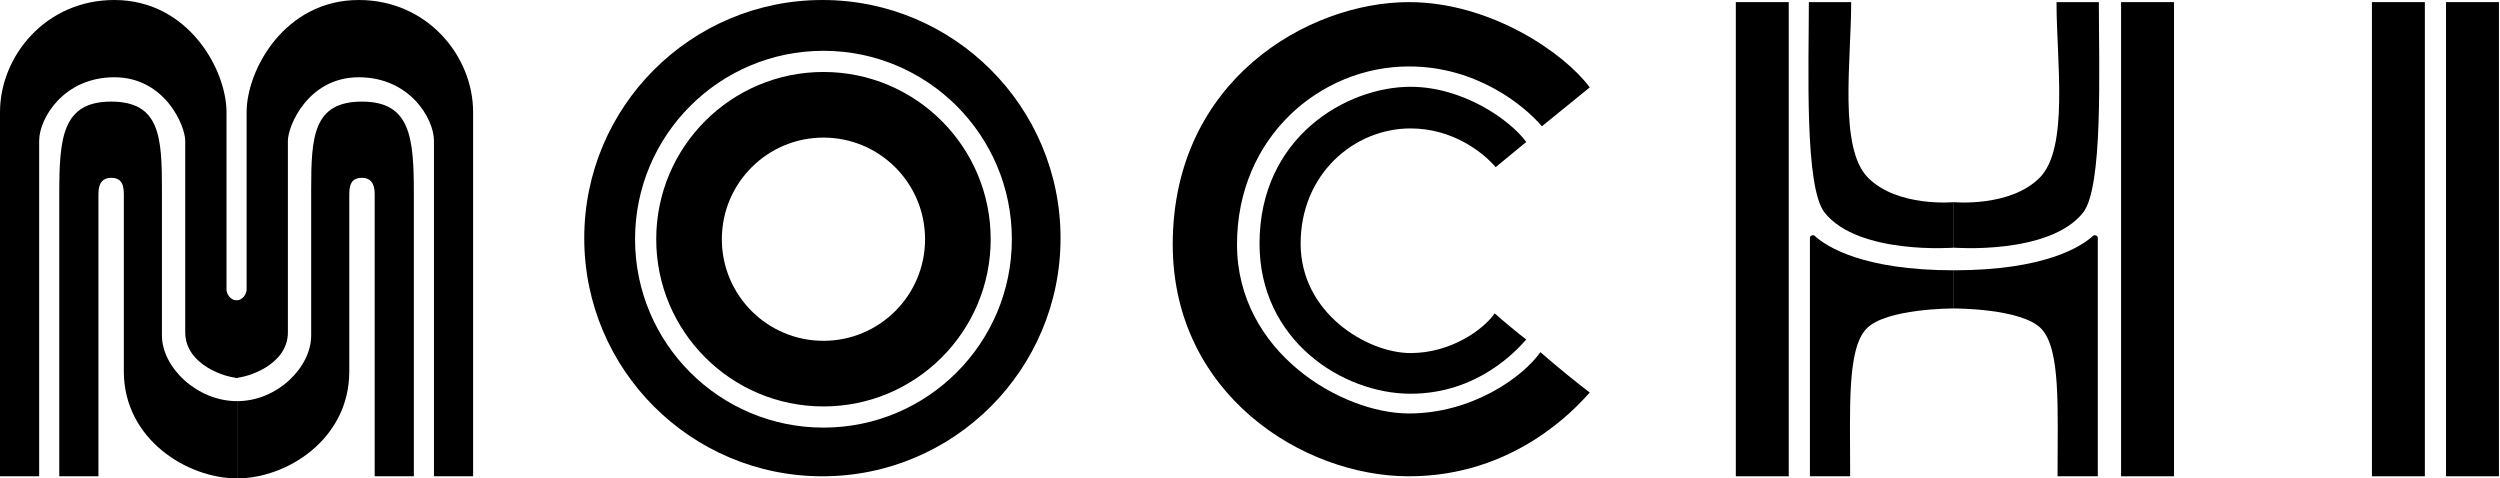 <svg width="1181" height="226" viewBox="0 0 1181 226" fill="none" xmlns="http://www.w3.org/2000/svg">
	<path d="M0 53V225H18.5V66.5C18.5 56 30 36.5 54 36.5C78 36.5 87.5 59.5 87.5 66.5V157C87.5 172.5 107 178.5 112.5 178.5V142C108.5 142 107.167 138.667 107 137V53C107 33 89 0 54 0C21.6 0 0 26.5 0 53Z" fill="black"/>
	<path d="M223.5 53V225H205V66.5C205 56 193.5 36.5 169.5 36.5C145.5 36.5 136 59.5 136 66.5V157C136 172.5 116.5 178.5 111 178.5V142C115 142 116.333 138.667 116.5 137V53C116.5 33 134.5 0 169.5 0C201.9 0 223.5 26.5 223.5 53Z" fill="black"/>
	<path d="M28 91.5V225H46.5V91.5C46.5 86 49 84 52.5 84C56 84 58.5 85.5 58.5 91.5V175.5C58.5 207.5 88.5 226 112 226V189.5C93 189.5 76.5 173.5 76.5 158.5V89.5C76.5 64.5 75.5 48 52.5 48C29.5 48 28 65 28 91.5Z" fill="black"/>
	<path d="M195.5 91.5V225H177V91.5C177 86 174.5 84 171 84C167.5 84 165 85.5 165 91.5V175.5C165 207.5 135.5 226 112 226V189.5C131 189.5 147 173.5 147 158.5V89.5C147 64.5 148 48 171 48C194 48 195.5 65 195.5 91.5Z" fill="black"/>
	<path fill-rule="evenodd" clip-rule="evenodd" d="M388.5 225C450.632 225 501 174.632 501 112.5C501 50.368 450.632 0 388.5 0C326.368 0 276 50.368 276 112.5C276 174.632 326.368 225 388.5 225ZM389 202C438.153 202 478 162.153 478 113C478 63.847 438.153 24 389 24C339.847 24 300 63.847 300 113C300 162.153 339.847 202 389 202ZM468 113C468 156.63 432.63 192 389 192C345.37 192 310 156.63 310 113C310 69.37 345.37 34 389 34C432.63 34 468 69.37 468 113ZM389 161C415.51 161 437 139.51 437 113C437 86.49 415.51 65 389 65C362.49 65 341 86.49 341 113C341 139.51 362.49 161 389 161Z" fill="black"/>
	<path d="M721 67.073L706.548 78.965C700.978 72.409 686.677 60.669 666.355 60.669C639.71 60.669 614.419 82.167 614.419 115.101C614.419 148.035 646.032 166.789 666.355 166.789C685.323 166.789 700.677 155.811 706.097 148.035C710.161 151.694 717.387 157.64 721 160.385L720.932 160.461C716.733 165.188 698.244 186 666.355 186C634.29 186 595 160.842 595 115.101C595 64.785 636.097 41 666.355 41C690.989 41 713.323 56.552 721 67.073Z" fill="black"/>
	<path d="M751 41.278L728.405 59.65C719.697 49.522 697.337 31.385 665.563 31.385C623.903 31.385 584.362 64.596 584.362 115.473C584.362 166.35 633.789 195.322 665.563 195.322C695.219 195.322 719.226 178.363 727.699 166.35C734.054 172.003 745.351 181.189 751 185.429L750.894 185.547C744.328 192.85 715.421 225 665.563 225C615.43 225 554 186.136 554 115.473C554 37.745 618.254 1 665.563 1C704.078 1 738.996 25.025 751 41.278Z" fill="black"/>
	<path fill-rule="evenodd" clip-rule="evenodd" d="M1002 225L1027 225L1027 1L1002 1L1002 225ZM845 225L820 225L820 1L845 1L845 225Z" fill="black"/>
	<path d="M984 100.5C993.6 88.5 991.501 32.5 991.5 1L971.5 1C971.5 29 977.5 70 963.5 84C949.5 98 923 95.5 923 95.5L923 117C923 117 968.001 120.5 984 100.5Z" fill="black"/>
	<path d="M862 100.5C852.401 88.5 854.5 32.5 854.5 1L874.5 1C874.5 29 868.5 70 882.5 84C896.5 98 923 95.5 923 95.5L923 117C923 117 878 120.5 862 100.5Z" fill="black"/>
	<path d="M991 112.304L991 225L971.985 225C971.985 192.474 973.5 165.161 964.379 155.37C955.258 145.58 923 145.723 923 145.723L923 127.686C966.056 127.686 983.22 116.46 988.762 111.41C989.494 110.744 991 111.315 991 112.304Z" fill="black"/>
	<path d="M855 112.304L855 225L874.015 225C874.015 192.474 872.5 165.161 881.621 155.37C890.742 145.58 923 145.723 923 145.723L923 127.686C879.944 127.686 862.78 116.46 857.238 111.41C856.506 110.744 855 111.315 855 112.304Z" fill="black"/>
	<path fill-rule="evenodd" clip-rule="evenodd" d="M1155.5 225L1180.5 225L1180.5 1L1155.5 1L1155.5 225ZM1145.5 225L1120.5 225L1120.5 1L1145.5 1L1145.5 225Z" fill="black"/>
</svg>
